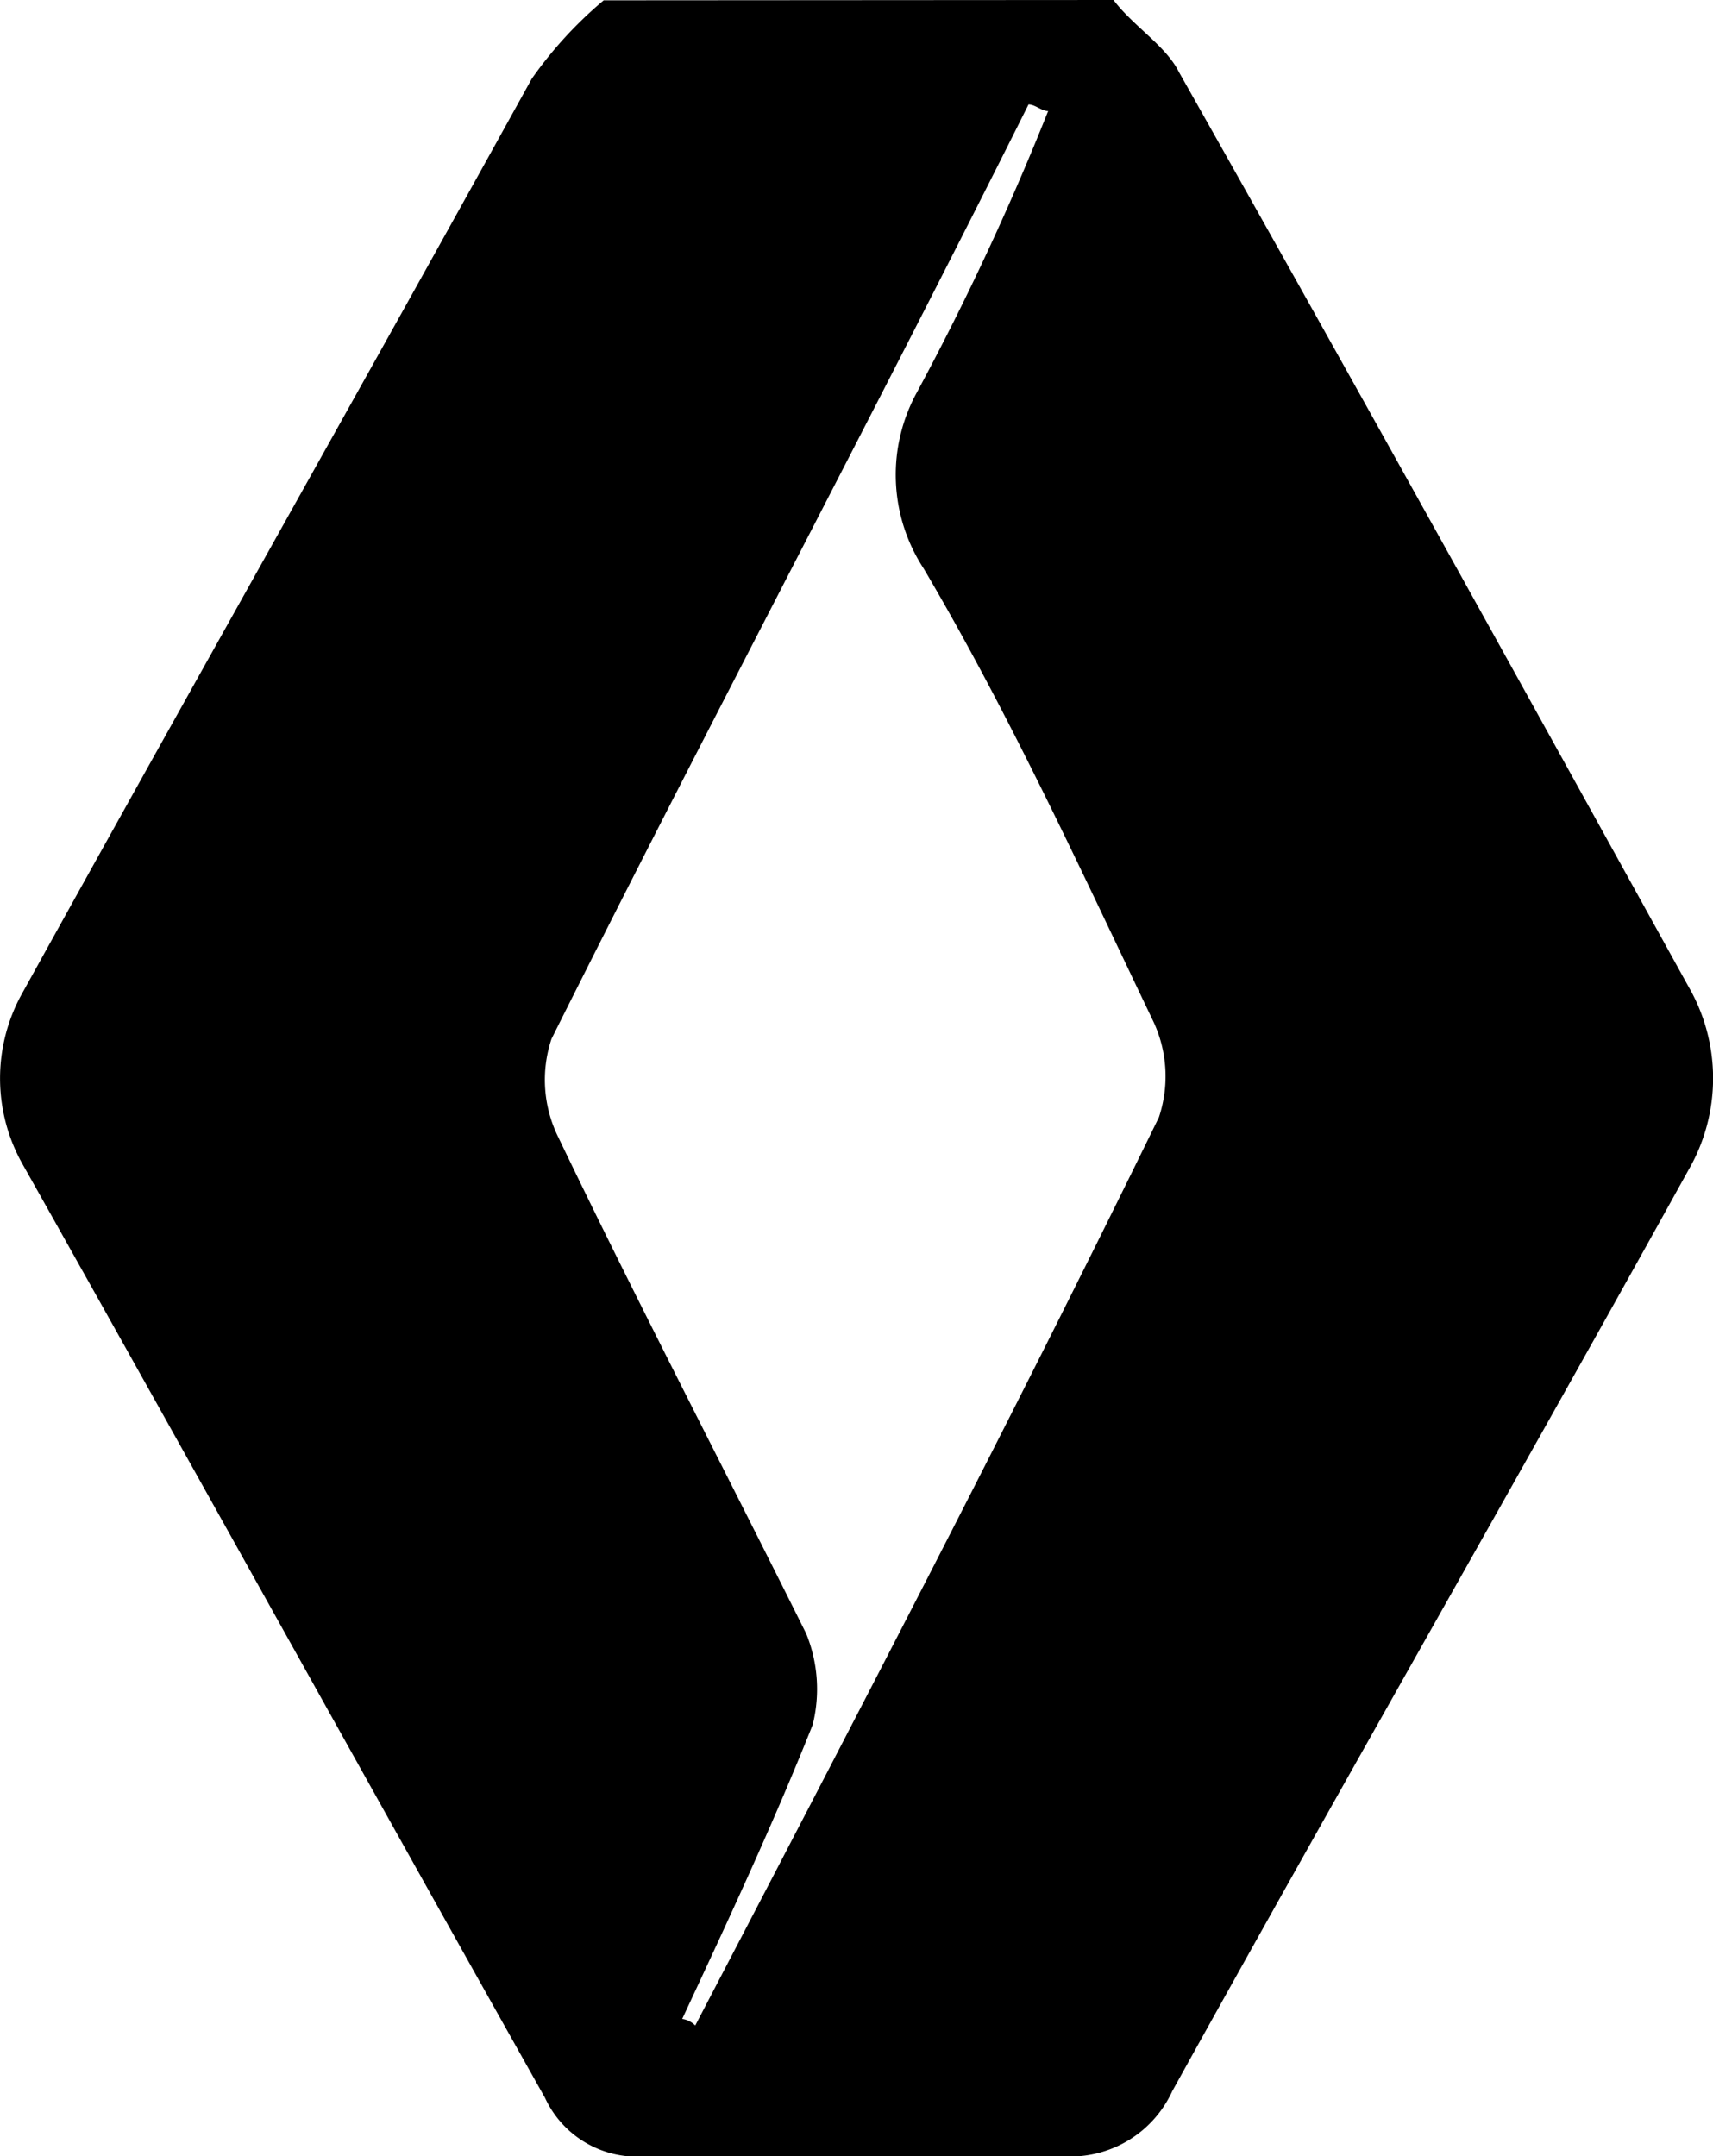 <svg xmlns="http://www.w3.org/2000/svg" width="15.887" height="20" viewBox="0 0 15.887 20">
  <path id="Reno" d="M22.188,8.5c.182.242.485.424.606.667,1.576,2.788,3.152,5.636,4.727,8.485a1.7,1.7,0,0,1,0,1.7c-1.576,2.848-3.212,5.7-4.788,8.545a1.039,1.039,0,0,1-.97.606H17.824a.94.94,0,0,1-.909-.545c-1.636-2.909-3.212-5.758-4.849-8.667a1.62,1.62,0,0,1,0-1.576c1.576-2.848,3.152-5.636,4.727-8.485a3.805,3.805,0,0,1,.667-.727Zm-4,18.727a.212.212,0,0,1,.121.061c1.455-2.788,2.909-5.576,4.3-8.424a1.2,1.2,0,0,0-.061-.909c-.667-1.394-1.333-2.848-2.121-4.182a1.589,1.589,0,0,1-.061-1.636A25.07,25.07,0,0,0,21.582,9.53c-.061,0-.121-.061-.182-.061-1.455,2.909-2.97,5.758-4.424,8.667a1.2,1.2,0,0,0,.061.909c.727,1.515,1.515,3.03,2.3,4.606a1.364,1.364,0,0,1,.061.848C19.036,25.409,18.612,26.318,18.188,27.227Z" transform="translate(-11.861 -8.5)"/>
</svg>

